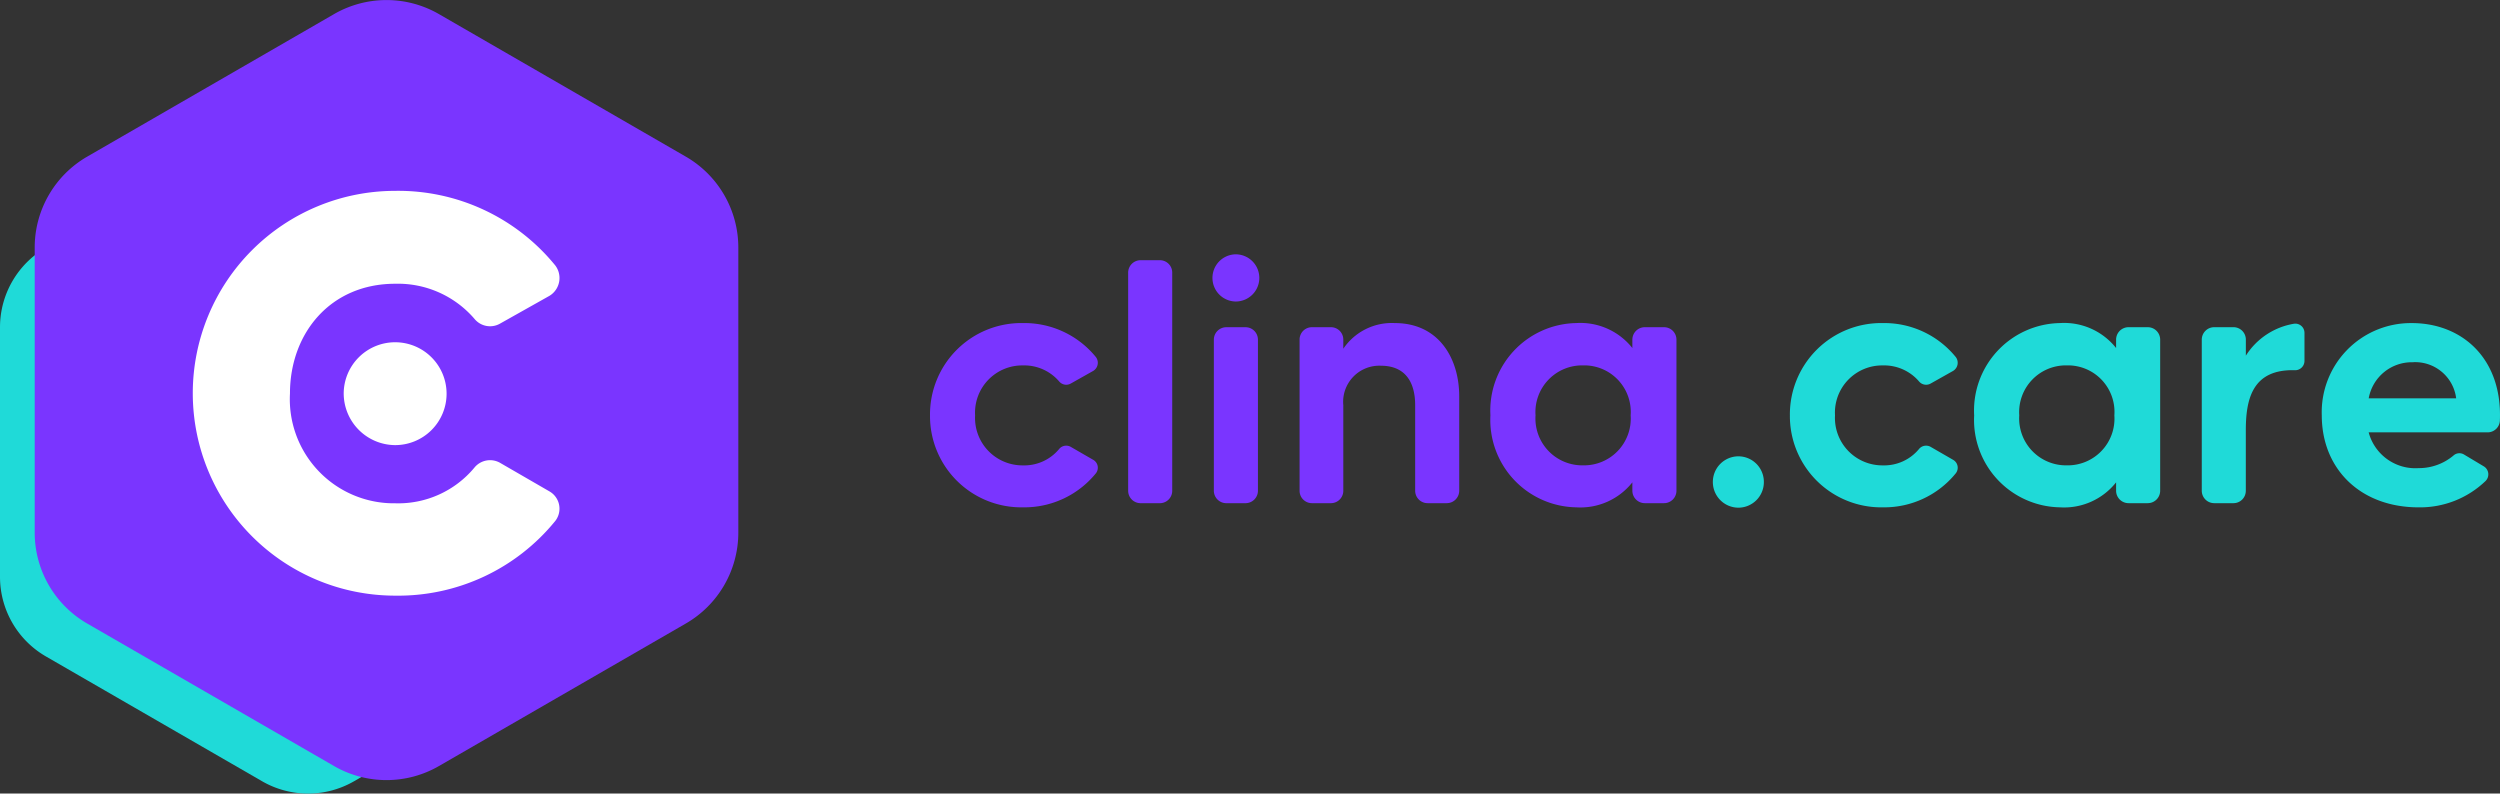 <svg xmlns="http://www.w3.org/2000/svg" width="144.087" height="45.737" viewBox="0 0 144.087 45.737"><rect x="0" y="0" width="144.087" height="45.737" fill="#333333" stroke="none"/><defs><style>.a{fill:#1fdad8;}.b{fill:#7a35ff;}.c{fill:#fff;}.d{isolation:isolate;}</style></defs><g transform="translate(-3416.882 9972.968)"><path class="a" d="M3416.882-9954.105v14.383a5.3,5.3,0,0,0,2.65,4.59l12.456,7.191a5.3,5.3,0,0,0,5.3,0l12.456-7.191a5.3,5.3,0,0,0,2.65-4.59v-14.383a5.3,5.3,0,0,0-2.65-4.59l-12.456-7.191a5.3,5.3,0,0,0-5.3,0l-12.456,7.191A5.3,5.3,0,0,0,3416.882-9954.105Z"/><path class="b" d="M3418.882-9958.7v16.428a6.05,6.05,0,0,0,3.026,5.241l14.224,8.212a6.047,6.047,0,0,0,6.052,0l14.224-8.212a6.051,6.051,0,0,0,3.027-5.241V-9958.7a6.052,6.052,0,0,0-3.027-5.241l-14.224-8.213a6.052,6.052,0,0,0-6.052,0l-14.224,8.213A6.051,6.051,0,0,0,3418.882-9958.7Z"/><path class="c" d="M3444.226-9946.019a1.165,1.165,0,0,1,1.494-.264l2.812,1.626a1.149,1.149,0,0,1,.454,1.56,1.138,1.138,0,0,1-.1.153,11.672,11.672,0,0,1-9.228,4.306,11.665,11.665,0,0,1-11.665-11.665,11.665,11.665,0,0,1,11.665-11.665,11.675,11.675,0,0,1,9.228,4.3,1.2,1.2,0,0,1-.234,1.681,1.006,1.006,0,0,1-.118.078l-2.812,1.581a1.16,1.16,0,0,1-1.494-.263,5.822,5.822,0,0,0-4.57-2.023c-3.736,0-6.064,2.857-6.064,6.328a6,6,0,0,0,5.666,6.317c.133.007.266.01.4.008A5.706,5.706,0,0,0,3444.226-9946.019Z"/><path class="c" d="M3436.691-9950.3a2.965,2.965,0,0,1,2.987-2.942,2.965,2.965,0,0,1,2.943,2.987,2.964,2.964,0,0,1-2.986,2.941A2.984,2.984,0,0,1,3436.691-9950.3Z"/><g class="d"><path class="b" d="M3477.924-9947.089a.529.529,0,0,1,.68-.119l1.28.739a.522.522,0,0,1,.16.779,5.311,5.311,0,0,1-4.2,1.962,5.261,5.261,0,0,1-5.361-5.3,5.264,5.264,0,0,1,5.361-5.32,5.313,5.313,0,0,1,4.2,1.96.546.546,0,0,1-.16.8l-1.28.721a.53.53,0,0,1-.68-.12,2.648,2.648,0,0,0-2.08-.92,2.722,2.722,0,0,0-2.762,2.88,2.733,2.733,0,0,0,2.762,2.881A2.6,2.6,0,0,0,3477.924-9947.089Z"/><path class="b" d="M3482.622-9957.971h1.121a.713.713,0,0,1,.7.72v12.563a.713.713,0,0,1-.7.721h-1.121a.717.717,0,0,1-.719-.721v-12.562A.717.717,0,0,1,3482.622-9957.971Z"/><path class="b" d="M3486.762-9956.95a1.358,1.358,0,0,1,1.34-1.36,1.362,1.362,0,0,1,1.361,1.36,1.362,1.362,0,0,1-1.361,1.36A1.358,1.358,0,0,1,3486.762-9956.95Zm.08,12.262v-8.7a.718.718,0,0,1,.721-.721h1.1a.717.717,0,0,1,.72.721v8.7a.717.717,0,0,1-.72.721h-1.1A.718.718,0,0,1,3486.842-9944.688Z"/><path class="b" d="M3500.984-9950.129v5.44a.718.718,0,0,1-.72.721h-1.1a.716.716,0,0,1-.719-.721v-4.921c0-1.3-.541-2.28-1.981-2.28a2.085,2.085,0,0,0-2.161,2.28v4.921a.713.713,0,0,1-.7.721h-1.12a.713.713,0,0,1-.7-.721v-8.7a.713.713,0,0,1,.7-.721h1.12a.713.713,0,0,1,.7.721v.52a3.377,3.377,0,0,1,2.961-1.479C3499.824-9954.35,3500.984-9952.29,3500.984-9950.129Z"/><path class="b" d="M3511.684-9954.11h1.1a.717.717,0,0,1,.72.721v8.7a.717.717,0,0,1-.72.721h-1.1a.718.718,0,0,1-.721-.721v-.479a3.823,3.823,0,0,1-3.24,1.44,5.039,5.039,0,0,1-4.941-5.3,5.044,5.044,0,0,1,4.941-5.32,3.822,3.822,0,0,1,3.24,1.439v-.479A.718.718,0,0,1,3511.684-9954.11Zm-.82,5.081a2.682,2.682,0,0,0-2.741-2.88,2.693,2.693,0,0,0-2.741,2.88,2.7,2.7,0,0,0,2.741,2.881A2.693,2.693,0,0,0,3510.864-9949.029Z"/></g><g class="d"><path class="a" d="M3518.542-9945.189a1.473,1.473,0,0,1-1.461,1.481,1.477,1.477,0,0,1-1.479-1.481,1.476,1.476,0,0,1,1.479-1.479A1.472,1.472,0,0,1,3518.542-9945.189Z"/><path class="a" d="M3527.483-9947.089a.529.529,0,0,1,.68-.119l1.281.739a.522.522,0,0,1,.16.779,5.313,5.313,0,0,1-4.2,1.962,5.262,5.262,0,0,1-5.362-5.3,5.265,5.265,0,0,1,5.362-5.32,5.315,5.315,0,0,1,4.2,1.96.547.547,0,0,1-.16.8l-1.281.721a.531.531,0,0,1-.68-.12,2.648,2.648,0,0,0-2.08-.92,2.721,2.721,0,0,0-2.761,2.88,2.733,2.733,0,0,0,2.761,2.881A2.6,2.6,0,0,0,3527.483-9947.089Z"/><path class="a" d="M3539.563-9954.11h1.1a.717.717,0,0,1,.72.721v8.7a.717.717,0,0,1-.72.721h-1.1a.717.717,0,0,1-.72-.721v-.479a3.824,3.824,0,0,1-3.241,1.44,5.038,5.038,0,0,1-4.94-5.3,5.043,5.043,0,0,1,4.94-5.32,3.823,3.823,0,0,1,3.241,1.439v-.479A.717.717,0,0,1,3539.563-9954.11Zm-.82,5.081a2.682,2.682,0,0,0-2.741-2.88,2.693,2.693,0,0,0-2.74,2.88,2.7,2.7,0,0,0,2.74,2.881A2.693,2.693,0,0,0,3538.743-9949.029Z"/><path class="a" d="M3549.1-9954.31a.53.53,0,0,1,.6.54v1.6a.538.538,0,0,1-.54.54c-2.5-.079-2.841,1.721-2.841,3.481v3.46a.713.713,0,0,1-.7.721H3544.5a.717.717,0,0,1-.719-.721v-8.7a.717.717,0,0,1,.719-.721h1.121a.713.713,0,0,1,.7.721v.92A4.077,4.077,0,0,1,3549.1-9954.31Z"/><path class="a" d="M3560.963-9948.749a.709.709,0,0,1-.7.7H3553.4a2.782,2.782,0,0,0,2.88,2.061,3.083,3.083,0,0,0,2-.72.513.513,0,0,1,.62-.061l1.139.681a.539.539,0,0,1,.1.84,5.448,5.448,0,0,1-3.861,1.521c-3.361,0-5.581-2.221-5.581-5.3a5.139,5.139,0,0,1,5.181-5.32C3558.762-9954.35,3561.1-9952.329,3560.963-9948.749Zm-2.52-1.26a2.379,2.379,0,0,0-2.521-2.081,2.522,2.522,0,0,0-2.52,2.081Z"/></g></g></svg>